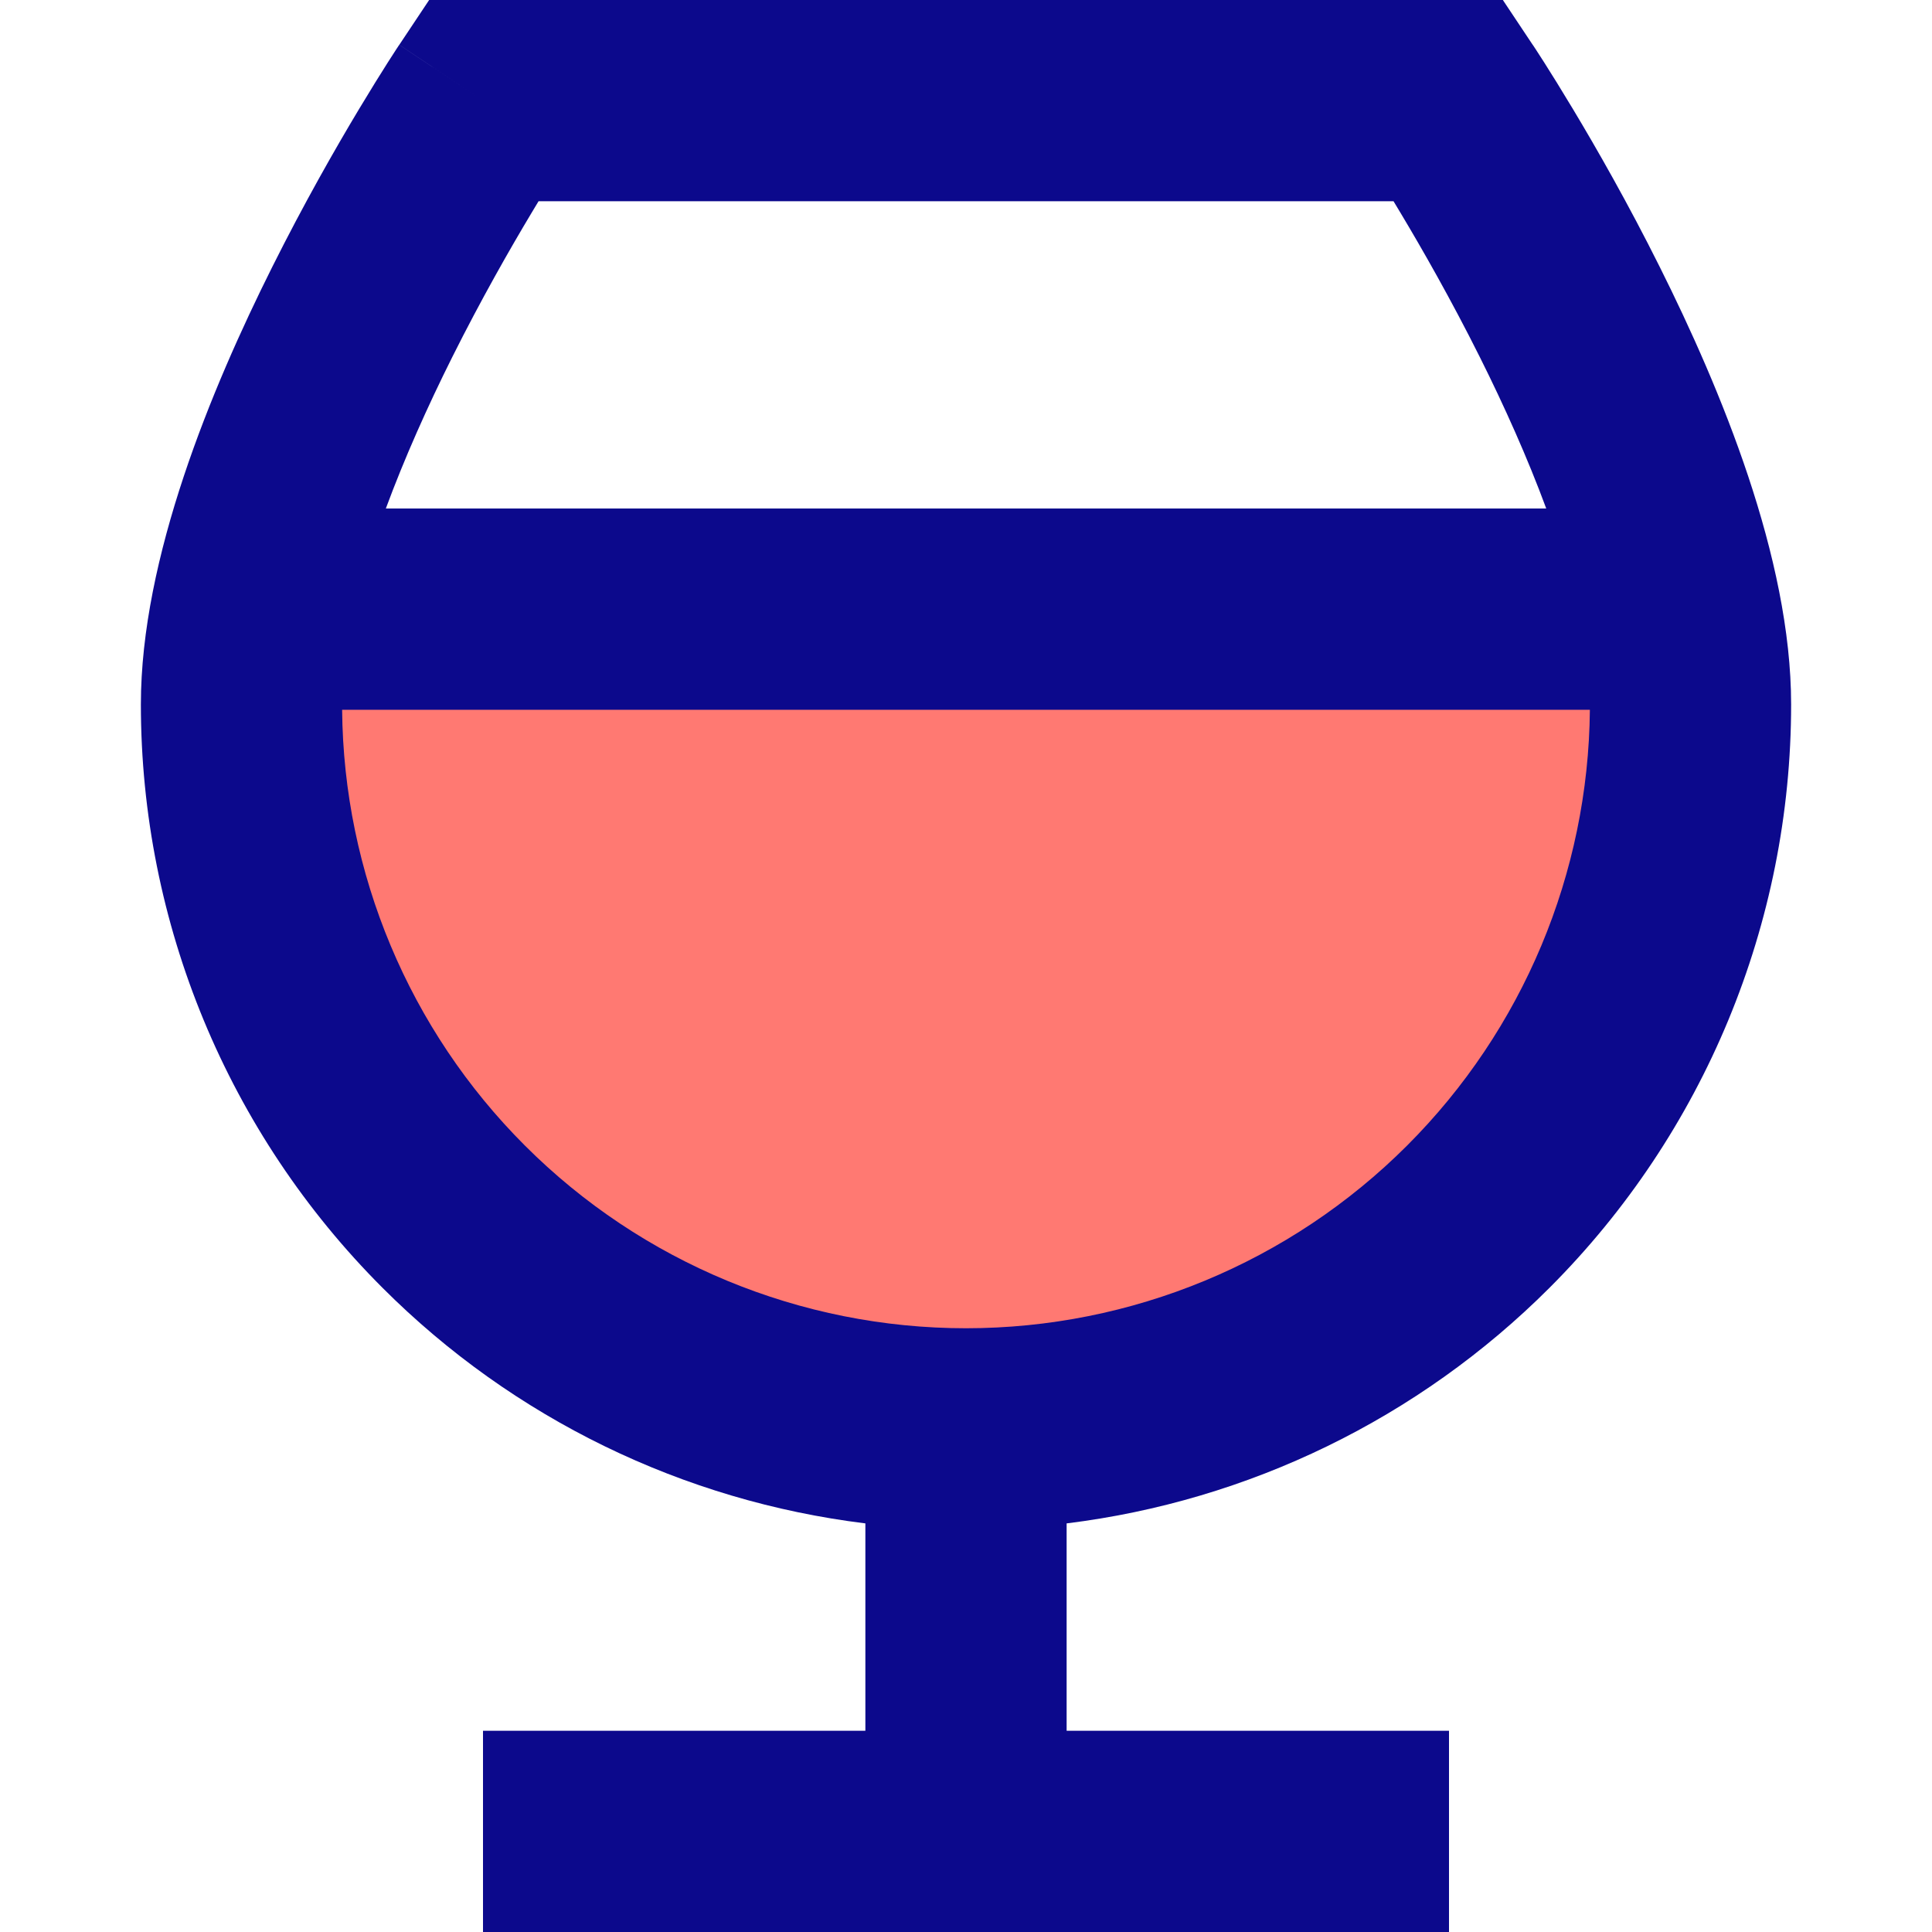 <svg xmlns="http://www.w3.org/2000/svg" fill="none" viewBox="0 0 24 24" id="Wine--Streamline-Sharp">
  <desc>
    Wine Streamline Icon: https://streamlinehq.com
  </desc>
  <g id="wine--drink-cook-glass-cooking-wine-nutrition-food">
    <path id="Vector" fill="#ff7972" d="M20.592 6.5H3.408C3.161 7.281 3 8.056 3 8.75c0 2.387 0.948 4.676 2.636 6.364C7.324 16.802 9.613 17.75 12 17.75c2.387 0 4.676 -0.948 6.364 -2.636C20.052 13.426 21 11.137 21 8.75c0 -0.694 -0.161 -1.469 -0.408 -2.25Z" stroke-width="1"></path>
    <path id="Union" fill="#0c098c" fill-rule="evenodd" d="M5.331 0H18.669l0.371 0.557L18 1.25c1.04 -0.693 1.04 -0.693 1.04 -0.693l0 0 0.001 0.001 0.003 0.004 0.008 0.012 0.029 0.044c0.024 0.037 0.059 0.091 0.103 0.16 0.087 0.137 0.21 0.334 0.357 0.579 0.293 0.488 0.685 1.173 1.077 1.959 0.755 1.51 1.632 3.615 1.632 5.434 0 2.719 -1.08 5.326 -3.002 7.248 -1.625 1.625 -3.74 2.648 -5.998 2.926V21.5H18V24H6v-2.5h4.75v-2.576c-2.258 -0.277 -4.373 -1.3 -5.998 -2.926C2.83 14.076 1.75 11.469 1.75 8.75c0 -1.819 0.877 -3.924 1.632 -5.434 0.393 -0.786 0.784 -1.471 1.077 -1.959 0.147 -0.245 0.27 -0.442 0.357 -0.579 0.044 -0.069 0.078 -0.122 0.103 -0.16l0.029 -0.044 0.008 -0.012 0.002 -0.004 0.001 -0.001 0 -0C4.96 0.557 4.96 0.557 6 1.25L4.96 0.557 5.331 0Zm1.359 2.5c-0.028 0.045 -0.056 0.093 -0.086 0.143 -0.269 0.449 -0.628 1.077 -0.985 1.791 -0.308 0.616 -0.595 1.258 -0.826 1.883H19.208c-0.231 -0.625 -0.518 -1.267 -0.826 -1.883 -0.357 -0.714 -0.716 -1.342 -0.985 -1.791 -0.03 -0.05 -0.059 -0.098 -0.086 -0.143H6.69ZM19.75 8.817H4.25c0.018 2.031 0.832 3.976 2.27 5.413C7.973 15.684 9.945 16.5 12 16.5c2.055 0 4.027 -0.817 5.48 -2.27 1.438 -1.438 2.252 -3.382 2.27 -5.413Z" clip-rule="evenodd" stroke-width="1"></path>
  </g>
</svg>